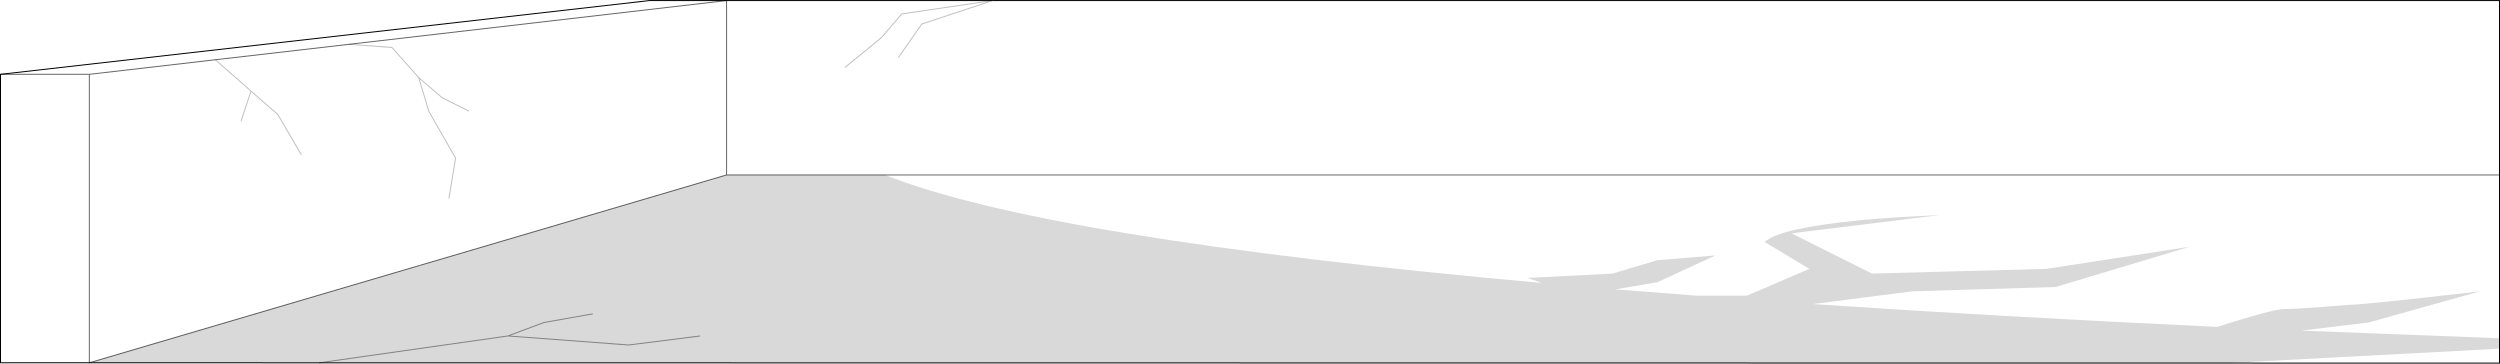 <?xml version="1.0" encoding="UTF-8" standalone="no"?>
<svg xmlns:xlink="http://www.w3.org/1999/xlink" height="364.25px" width="2504.4px" xmlns="http://www.w3.org/2000/svg">
  <g transform="matrix(1.0, 0.0, 0.0, 1.0, 1252.2, 182.15)">
    <path d="M-257.8 -181.6 L1251.7 -181.6 1251.7 -6.9 1251.7 156.7 1053.2 149.05 1120.4 140.95 1232.2 109.7 Q1116.0 123.1 1102.55 123.1 1048.8 127.5 1035.35 127.5 1024.9 127.5 968.8 145.3 754.15 135.25 563.95 122.45 L663.4 109.7 806.9 105.35 941.3 65.05 797.8 87.2 623.1 91.9 542.45 51.6 690.3 33.4 Q652.3 34.8 611.35 38.45 529.7 46.55 515.6 60.3 L560.3 87.2 497.75 114.05 447.35 114.05 366.05 107.7 408.05 100.6 466.2 73.75 408.05 78.5 363.35 91.9 278.05 96.25 292.15 101.3 Q-206.1 56.65 -365.7 -6.9 L-524.35 -6.9 -831.4 83.65 -831.65 83.7 -1162.7 181.25 -1251.7 181.25 -1251.7 -107.7 -601.55 -181.6 -524.35 -181.6 -257.9 -181.6 -257.8 -181.6 -328.75 -158.1 -352.25 -124.5 -328.75 -158.1 -257.8 -181.6 M1251.7 167.15 L1251.7 181.6 980.05 181.55 1251.7 167.15 M-1251.7 -107.7 L-1162.7 -107.7 -1162.7 181.25 -1162.7 -107.7 -1251.7 -107.7 M-902.65 -137.75 L-524.35 -181.6 -524.35 -6.9 -524.35 -181.6 -902.65 -137.75 -859.6 -134.6 -832.75 -104.35 -809.2 -84.2 -782.35 -70.75 -809.2 -84.2 -832.75 -104.35 -859.6 -134.6 -902.65 -137.75 -1036.5 -122.3 -1000.75 -90.9 -1036.5 -122.3 -1162.7 -107.7 -1036.5 -122.3 -902.65 -137.75 M-257.9 -181.6 L-348.9 -168.2 -369.05 -144.65 -406.0 -114.4 -369.05 -144.65 -348.9 -168.2 -257.9 -181.6 M-365.7 -6.9 L1251.7 -6.9 -365.7 -6.9 M-1010.8 -60.65 L-1000.75 -90.9 -973.85 -67.4 -950.35 -27.05 -973.85 -67.4 -1000.75 -90.9 -1010.8 -60.65 M-802.5 16.6 L-795.8 -23.7 -822.65 -70.75 -832.75 -104.35 -822.65 -70.75 -795.8 -23.7 -802.5 16.6" fill="#ffffff" fill-opacity="0.0" fill-rule="evenodd" stroke="none"/>
    <path d="M1251.7 156.7 L1251.7 167.15 980.05 181.55 977.95 181.55 977.15 181.6 976.15 181.55 975.3 181.55 -932.5 181.3 -1162.7 181.25 -831.65 83.7 -831.4 83.65 -524.35 -6.9 -365.7 -6.9 Q-206.1 56.65 292.15 101.3 L278.05 96.25 363.35 91.9 408.05 78.5 466.2 73.75 408.05 100.6 366.05 107.7 447.35 114.05 497.75 114.05 560.3 87.2 515.6 60.3 Q529.7 46.55 611.35 38.45 652.3 34.8 690.3 33.4 L542.45 51.6 623.1 91.9 797.8 87.2 941.3 65.05 806.9 105.35 663.4 109.7 563.95 122.45 Q754.15 135.25 968.8 145.3 1024.9 127.5 1035.35 127.5 1048.8 127.5 1102.55 123.1 1116.0 123.1 1232.2 109.7 L1120.4 140.95 1053.2 149.05 1251.7 156.7 M976.15 181.55 L977.95 181.55 976.15 181.55 M-550.85 154.4 L-622.45 163.45 -743.4 154.4 -707.4 140.95 -658.4 132.25 -707.4 140.95 -743.4 154.4 -622.45 163.45 -550.85 154.4 M-743.4 154.4 L-932.5 181.3 -743.4 154.4" fill="#000000" fill-opacity="0.149" fill-rule="evenodd" stroke="none"/>
    <path d="M-257.8 -181.6 L1251.7 -181.6 1251.7 -6.9 1251.7 156.7 1251.7 167.15 1251.7 181.6 980.05 181.55 977.95 181.55 976.15 181.55 975.3 181.55 -932.5 181.3 -1162.7 181.25 -1251.7 181.25 -1251.7 -107.7 -601.55 -181.6 -524.35 -181.6 -257.9 -181.6" fill="none" stroke="#000000" stroke-linecap="butt" stroke-linejoin="miter-clip" stroke-miterlimit="4.0" stroke-width="1.0"/>
    <path d="M-257.9 -181.6 L-257.8 -181.6 M-365.7 -6.9 L-524.35 -6.9 -831.4 83.65 M-831.65 83.7 L-1162.7 181.25 -1162.7 -107.7 -1251.7 -107.7 M-524.35 -6.9 L-524.35 -181.6 -902.65 -137.75 -1036.5 -122.3 -1162.7 -107.7 M1251.7 -6.9 L-365.7 -6.9" fill="none" stroke="#000000" stroke-linecap="butt" stroke-linejoin="miter-clip" stroke-miterlimit="4.0" stroke-opacity="0.6" stroke-width="1.0"/>
    <path d="M-257.8 -181.6 L-328.75 -158.1 -352.25 -124.5 M-902.65 -137.75 L-859.6 -134.6 -832.75 -104.35 -809.2 -84.2 -782.35 -70.75 M-406.0 -114.4 L-369.05 -144.65 -348.9 -168.2 -257.9 -181.6 M-950.35 -27.05 L-973.85 -67.4 -1000.75 -90.9 -1010.8 -60.65 M-1036.5 -122.3 L-1000.75 -90.9 M-832.75 -104.35 L-822.65 -70.75 -795.8 -23.7 -802.5 16.6" fill="none" stroke="#000000" stroke-linecap="butt" stroke-linejoin="miter-clip" stroke-miterlimit="4.0" stroke-opacity="0.247" stroke-width="1.0"/>
    <path d="M-658.4 132.25 L-707.4 140.95 -743.4 154.4 -622.45 163.45 -550.85 154.4 M-932.5 181.3 L-743.4 154.4" fill="none" stroke="#000000" stroke-linecap="butt" stroke-linejoin="miter-clip" stroke-miterlimit="4.0" stroke-opacity="0.4" stroke-width="1.0"/>
  </g>
</svg>
